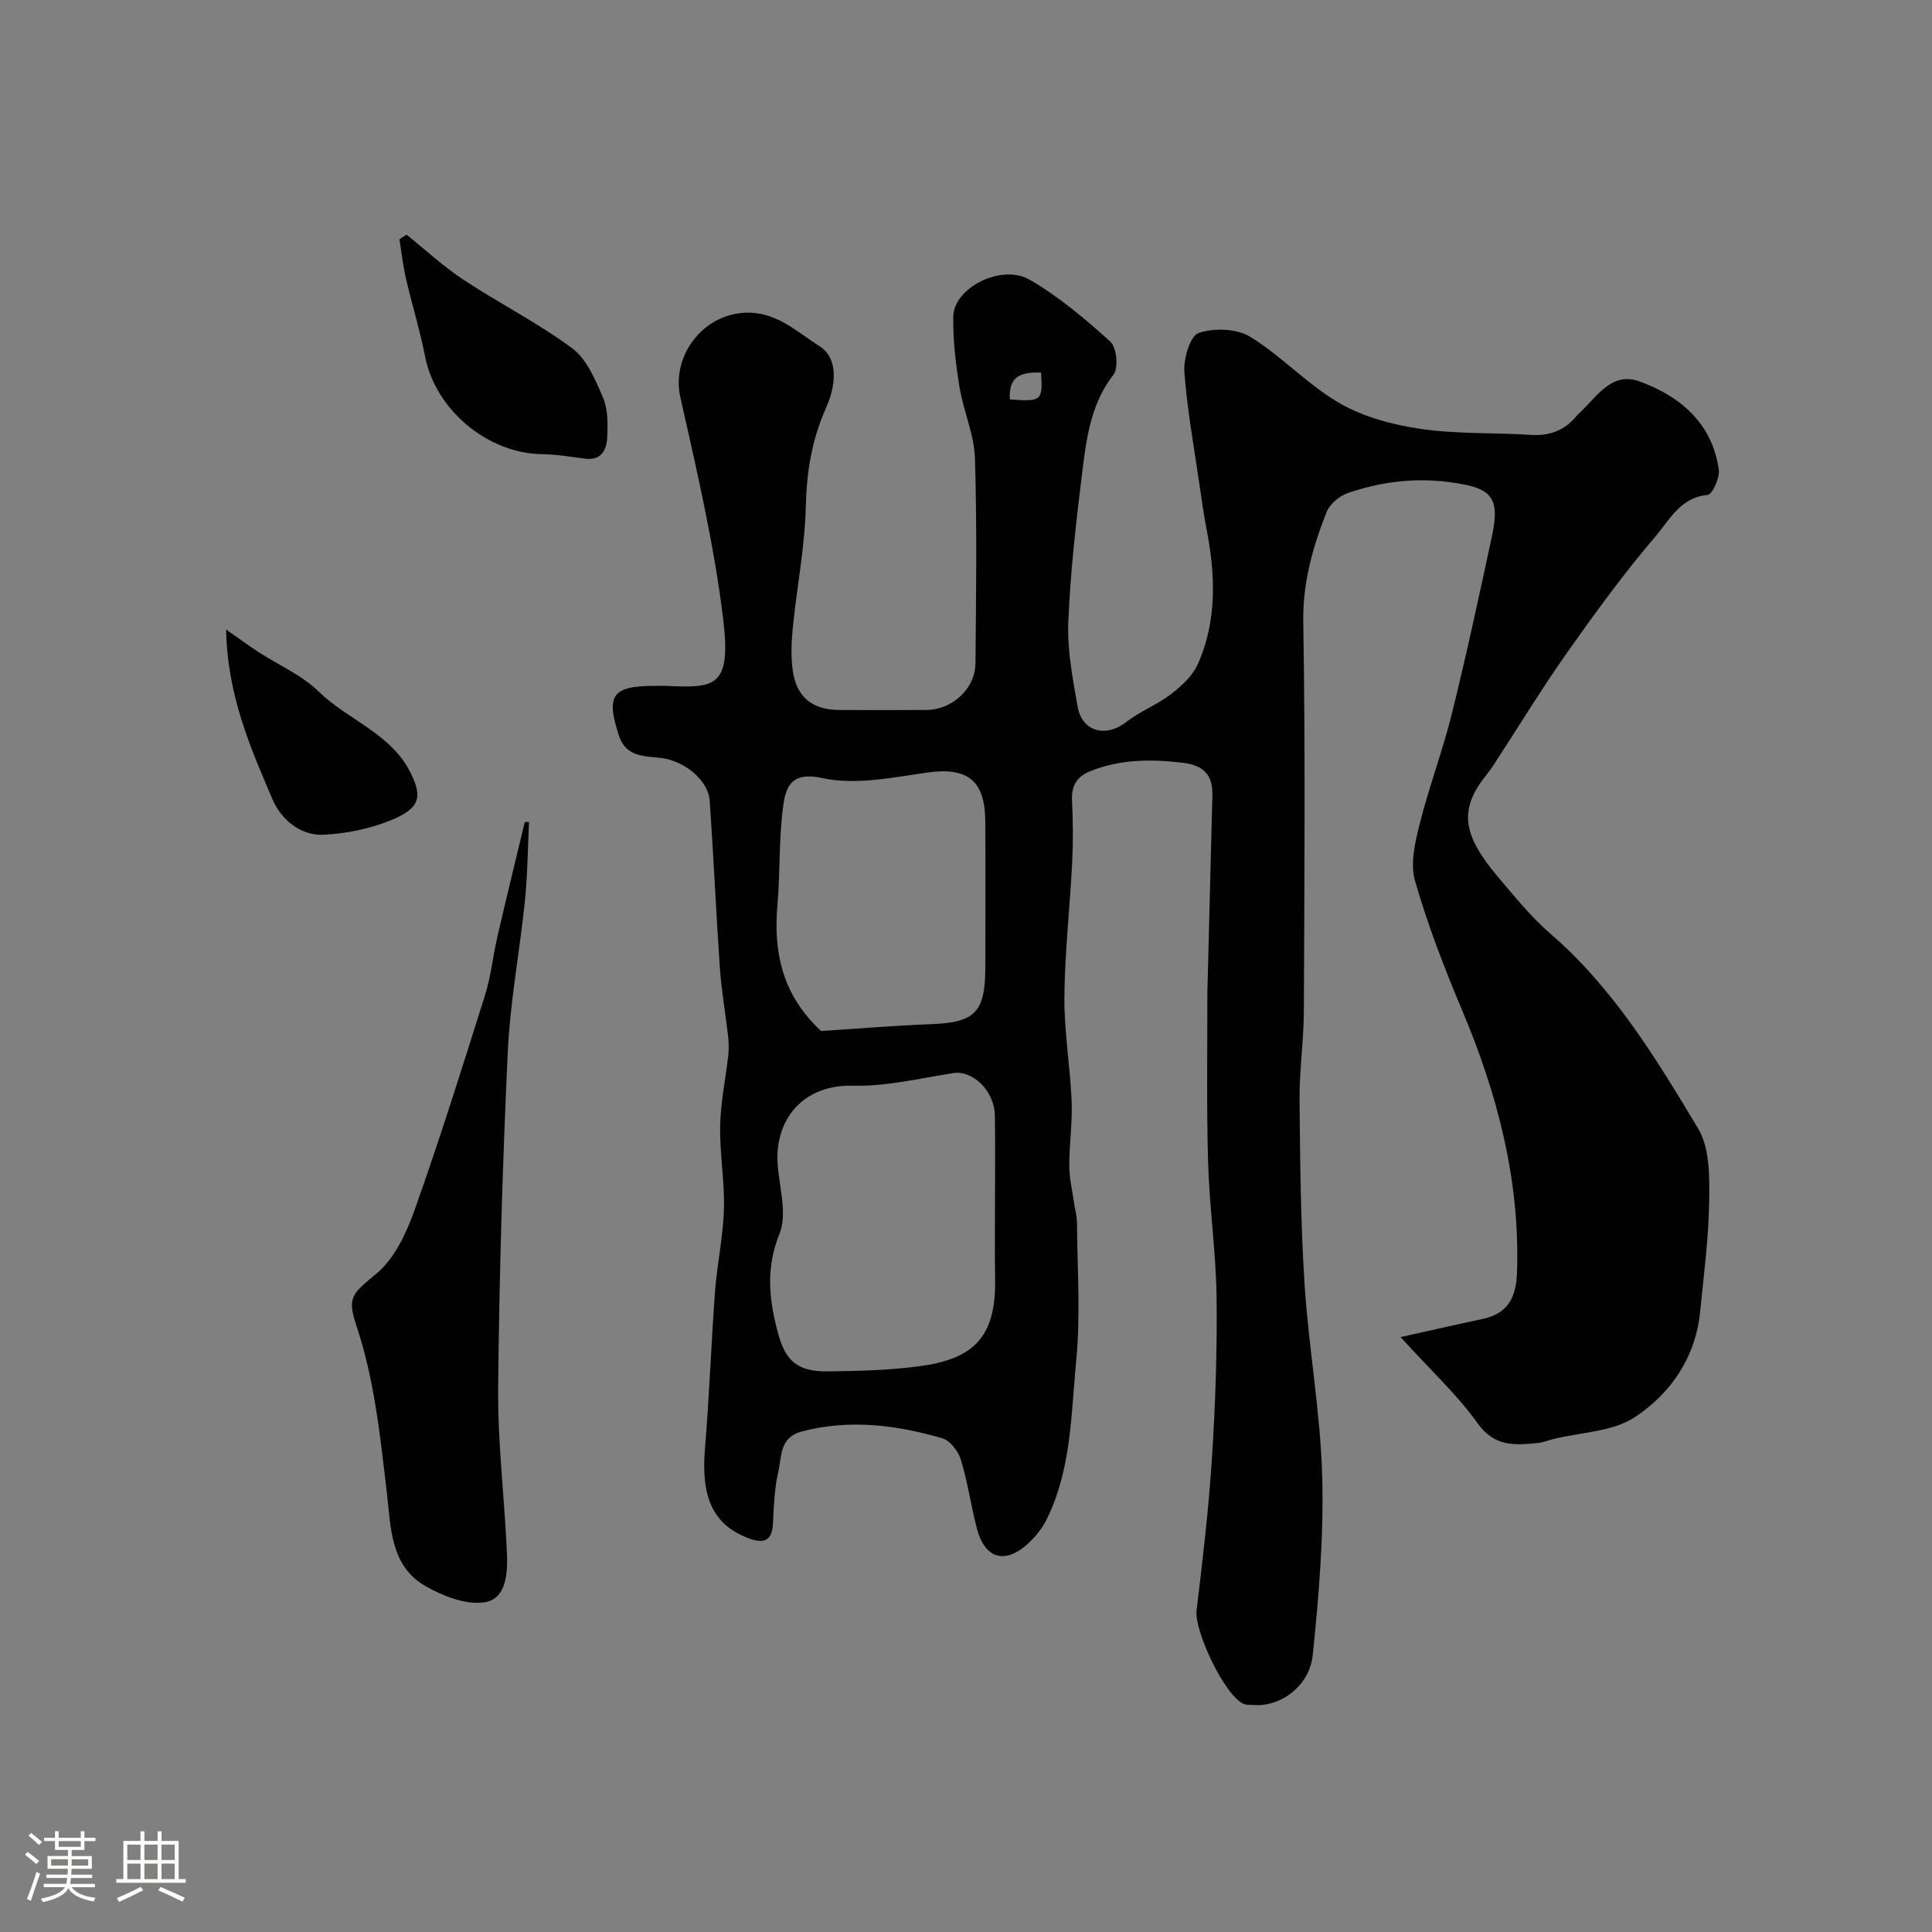 <svg enable-background="new 0 0 400 400" viewBox="0 0 400 400" xmlns="http://www.w3.org/2000/svg"><rect x="0" y="0" width="400" height="400" fill="#808080" stroke="none"/><path d="m5.17 384 .55-.58c.85.61 1.65 1.24 2.4 1.87l-.59.64c-.83-.73-1.62-1.38-2.36-1.93m1.22 9.53-.82-.34c.71-1.76 1.37-3.64 1.98-5.63.24.13.5.25.76.36-.6 1.67-1.24 3.54-1.92 5.61m-.5-13.5.57-.54c.56.44 1.31 1.06 2.26 1.87l-.64.64c-.68-.66-1.41-1.32-2.19-1.97m3.25.46h2.24v-1.36h.77v1.36h4.57v-1.36h.76v1.36h2.28v.69h-2.28v1.84h-2.64v1.26h4.18v2.64h-4.21c0 .45-.02.86-.05 1.21h4.32v.69h-4.38c-.04.34-.1.75-.19 1.22h5.15v.69h-4.82c.87 1.19 2.51 1.92 4.93 2.19-.17.31-.3.57-.37.76-2.77-.49-4.52-1.41-5.26-2.76-.56 1.26-2.3 2.23-5.24 2.9-.12-.24-.26-.48-.43-.72 2.73-.55 4.38-1.34 4.96-2.38h-4.38v-.69h4.65c.1-.38.17-.79.21-1.22h-4.32v-.69h4.4c.03-.34.05-.75.05-1.21h-4.2v-2.64h4.23v-1.26h-2.69v-1.84h-2.24zm1.46 4.46v1.29h3.45c.01-.4.02-.57.01-.53v-.32-.45h-3.46zm1.55-2.59h4.57v-1.19h-4.57zm6.11 2.59h-3.42v.77c-.01.19-.01.37-.02.53h3.44v-1.29z" fill="#fcfbfa"/><path d="m32.63 379.16h.82v1.98h3.54v7.89h1.46v.78h-14.37v-.78h1.46v-7.89h3.54v-1.98h.82v1.98h2.73zm-3.49 11.48.5.73c-1.61.82-3.28 1.63-5 2.41-.13-.27-.28-.55-.44-.82 1.75-.72 3.4-1.49 4.94-2.32m-2.78-5.55h2.73v-3.18h-2.73zm0 3.95h2.73v-3.2h-2.73zm3.54-3.95h2.73v-3.18h-2.73zm0 3.95h2.73v-3.2h-2.73zm7.89 4.68c-1.84-.92-3.51-1.7-5.02-2.32l.45-.73c1.89.8 3.57 1.55 5.04 2.23zm-1.62-11.81h-2.73v3.18h2.73zm-2.73 7.13h2.73v-3.2h-2.73z" fill="#fcfbfa"/><g fill="#010102"><path d="m289.97 276.83c6.33-1.4 11.65-2.62 16.98-3.75 5.26-1.12 6.95-4.44 7.13-9.63.64-19.05-4.02-36.87-11.34-54.24-3.7-8.77-7.15-17.71-9.78-26.85-1.03-3.56.02-7.99.98-11.8 1.94-7.71 4.77-15.19 6.68-22.9 3.01-12.15 5.64-24.4 8.27-36.64 1.79-8.33-.24-10.07-8.72-11.19-7.38-.98-14.28-.07-21.09 2.24-1.76.6-3.77 2.28-4.43 3.95-2.87 7.29-4.96 14.64-4.82 22.81.44 26.82.23 53.66.12 80.49-.02 6.1-.94 12.21-.89 18.31.11 12.77.22 25.56 1.04 38.29.85 13.26 3.28 26.44 3.65 39.7.34 12.32-.69 24.74-1.96 37.03-.68 6.52-6.75 10.8-12.3 10.35-.66-.05-1.39.04-1.97-.21-3.89-1.6-10.3-15.1-9.78-19.41 1.26-10.43 2.5-20.89 3.17-31.37.71-11.09 1.11-22.24.97-33.35-.12-9.37-1.49-18.73-1.76-28.1-.34-11.69-.13-23.4-.15-35.11 0-.33.02-.67.03-1 .34-13.27.66-26.54 1.01-39.8.11-4.21-1.85-6.21-6.09-6.72-6.55-.79-12.92-.77-19.15 1.72-2.84 1.13-3.98 3.03-3.82 6.13.22 4.32.24 8.67.02 12.99-.46 9.21-1.52 18.41-1.6 27.62-.06 7.2 1.2 14.4 1.5 21.61.18 4.43-.5 8.9-.49 13.35 0 2.5.61 5.01.96 7.51.2 1.44.63 2.88.64 4.32.06 9.5.75 19.07-.16 28.48-1.07 11.13-.99 22.64-6.18 33.03-.86 1.72-2.16 3.33-3.56 4.67-4.86 4.62-9.15 3.49-10.82-2.88-1.23-4.71-1.89-9.58-3.31-14.23-.54-1.76-2.22-3.99-3.83-4.46-9.52-2.77-19.17-4.01-29.05-1.44-4.76 1.24-4.21 5.27-4.95 8.45-.81 3.49-.9 7.16-1.1 10.77-.2 3.75-2.21 3.98-5.06 2.9-7.3-2.76-9.85-8.41-9.01-18.47.91-10.85 1.28-21.74 2.09-32.59.42-5.7 1.68-11.36 1.84-17.06.17-5.75-.89-11.54-.78-17.3.1-4.88 1.14-9.74 1.69-14.62.14-1.29.1-2.63-.05-3.93-.54-4.71-1.37-9.4-1.7-14.12-.8-11.53-1.3-23.07-2.1-34.6-.29-4.24-5.24-8.22-9.92-8.83-3.42-.44-7.37-.11-8.84-4.55-2.81-8.49-1.45-10.4 7.48-10.4.67 0 1.33-.02 2 0 10.11.42 13.81.65 12.08-13.71-1.87-15.48-5.45-30.79-8.88-46.04-1.83-8.13 4.06-16.45 12.38-17.42 7.06-.82 11.57 3.78 16.42 6.84 4.13 2.61 3.29 8.48 1.38 12.74-2.97 6.61-4.04 13.3-4.21 20.53-.2 8.31-1.84 16.59-2.68 24.9-.3 2.97-.43 6.04-.02 8.98.76 5.5 4.03 8.13 9.59 8.17 6.02.05 12.05.04 18.07 0 5.35-.03 10.12-4.36 10.17-9.67.13-14.16.33-28.34-.11-42.49-.16-4.93-2.4-9.75-3.2-14.7-.78-4.82-1.37-9.75-1.28-14.62.12-5.95 10-10.98 15.85-7.58 6.02 3.51 11.49 8.11 16.67 12.81 1.31 1.19 1.72 5.44.65 6.82-4.49 5.78-5.52 12.52-6.36 19.28-1.32 10.59-2.55 21.23-3 31.88-.25 5.82.92 11.75 1.92 17.54.9 5.23 5.82 6.51 10.02 3.26 2.88-2.24 6.44-3.6 9.34-5.82 2.19-1.68 4.48-3.8 5.56-6.24 3.99-9.03 3.62-18.5 1.77-28-.56-2.88-.97-5.79-1.39-8.7-1.14-7.91-2.6-15.81-3.19-23.76-.2-2.74 1.19-7.45 2.96-8.06 3.16-1.09 7.88-.92 10.68.79 6.51 4 11.87 9.91 18.47 13.73 5.02 2.9 11.11 4.51 16.91 5.35 7.49 1.09 15.18.73 22.77 1.23 4 .26 7.09-1.03 9.55-4.09.1-.13.24-.23.36-.35 3.61-3.31 6.7-8.74 12.47-6.65 8.47 3.06 15.11 8.64 16.48 18.29.24 1.69-1.35 5.15-2.32 5.23-5.62.5-7.88 5.17-10.72 8.5-6.57 7.69-12.56 15.91-18.4 24.19-5.35 7.59-10.17 15.56-15.26 23.34-.89 1.36-2.01 2.58-2.9 3.94-3.91 6-3.01 10.94 3.73 18.93 3.52 4.17 6.99 8.48 11.09 12.02 13.04 11.29 21.83 25.81 30.51 40.28 2.39 3.99 2.35 9.83 2.28 14.8-.1 7.71-1.11 15.41-1.87 23.09-.94 9.45-6.08 16.93-13.51 21.84-4.6 3.04-11.15 3.12-16.83 4.53-1.1.27-2.18.72-3.3.83-4.72.45-8.95.85-12.46-4.12-4.28-5.98-9.83-11.08-15.93-17.81zm-83.97-27.46c0-6.16.09-12.33-.03-18.49-.1-5.08-4.63-9.34-8.6-8.71-6.93 1.09-13.93 2.79-20.87 2.62-10.27-.25-16.04 7-15.51 16 .29 4.92 2.08 10.48.41 14.61-2.9 7.16-2.18 13.61-.36 20.48 1.56 5.9 4.07 8.13 10.36 8.05 6.27-.08 12.58-.22 18.78-1.04 11.04-1.46 16.06-5.66 15.85-18.04-.1-5.15-.03-10.32-.03-15.48zm-36-35.91c7.35-.47 15.08-1.13 22.82-1.42 8.99-.34 11.16-2.42 11.18-11.62.02-10.16.05-20.31-.01-30.47-.05-8.48-3.81-11.18-12.1-9.99-7.17 1.03-14.81 2.62-21.62 1.13-6.4-1.4-7.56 1.8-8.09 5.57-.96 6.82-.62 13.82-1.22 20.71-.87 9.83 1.02 18.65 9.04 26.09zm39.08-130.76c6.6.49 6.83.28 6.46-5.57-3.71-.07-6.8.39-6.46 5.57z"/><path d="m109.53 170.2c-.27 5.44-.3 10.91-.85 16.33-1.07 10.42-3.06 20.79-3.55 31.23-1.08 23.17-1.77 46.38-1.99 69.57-.11 11.35 1.3 22.71 1.81 34.08.19 4.1-.05 9.49-4.45 10.29-3.83.7-8.69-1.21-12.35-3.28-7.41-4.2-7.22-12.31-8.07-19.49-1.39-11.68-2.55-23.36-6.34-34.61-2-5.95-.55-6.64 4.25-10.67 3.72-3.13 6.17-8.4 7.87-13.19 5.22-14.69 9.89-29.58 14.57-44.45 1.22-3.86 1.6-7.98 2.52-11.94 1.84-7.97 3.79-15.92 5.7-23.88.29.01.58.01.88.01z"/><path d="m84.18 48.59c3.9 3.13 7.6 6.57 11.76 9.32 7.41 4.89 15.42 8.93 22.52 14.2 3.03 2.25 4.82 6.54 6.39 10.23 1.04 2.43.99 5.47.87 8.21-.12 2.58-1.21 4.84-4.59 4.41-2.91-.36-5.83-.89-8.75-.92-11.42-.11-22.23-9.17-24.39-20.31-1.05-5.41-2.7-10.7-3.94-16.07-.62-2.67-.91-5.42-1.36-8.13.5-.31 1-.62 1.49-.94z"/><path d="m46.82 130.34c2.81 1.96 4.7 3.36 6.67 4.64 4.19 2.72 8.99 4.79 12.49 8.2 6.09 5.94 14.99 8.65 19.05 16.87 2.48 5.03 1.94 7.35-4.32 9.86-4.28 1.72-9.07 2.68-13.69 2.91-4.95.24-8.88-3.3-10.62-7.36-4.54-10.66-9.32-21.4-9.58-35.12z"/></g></svg>